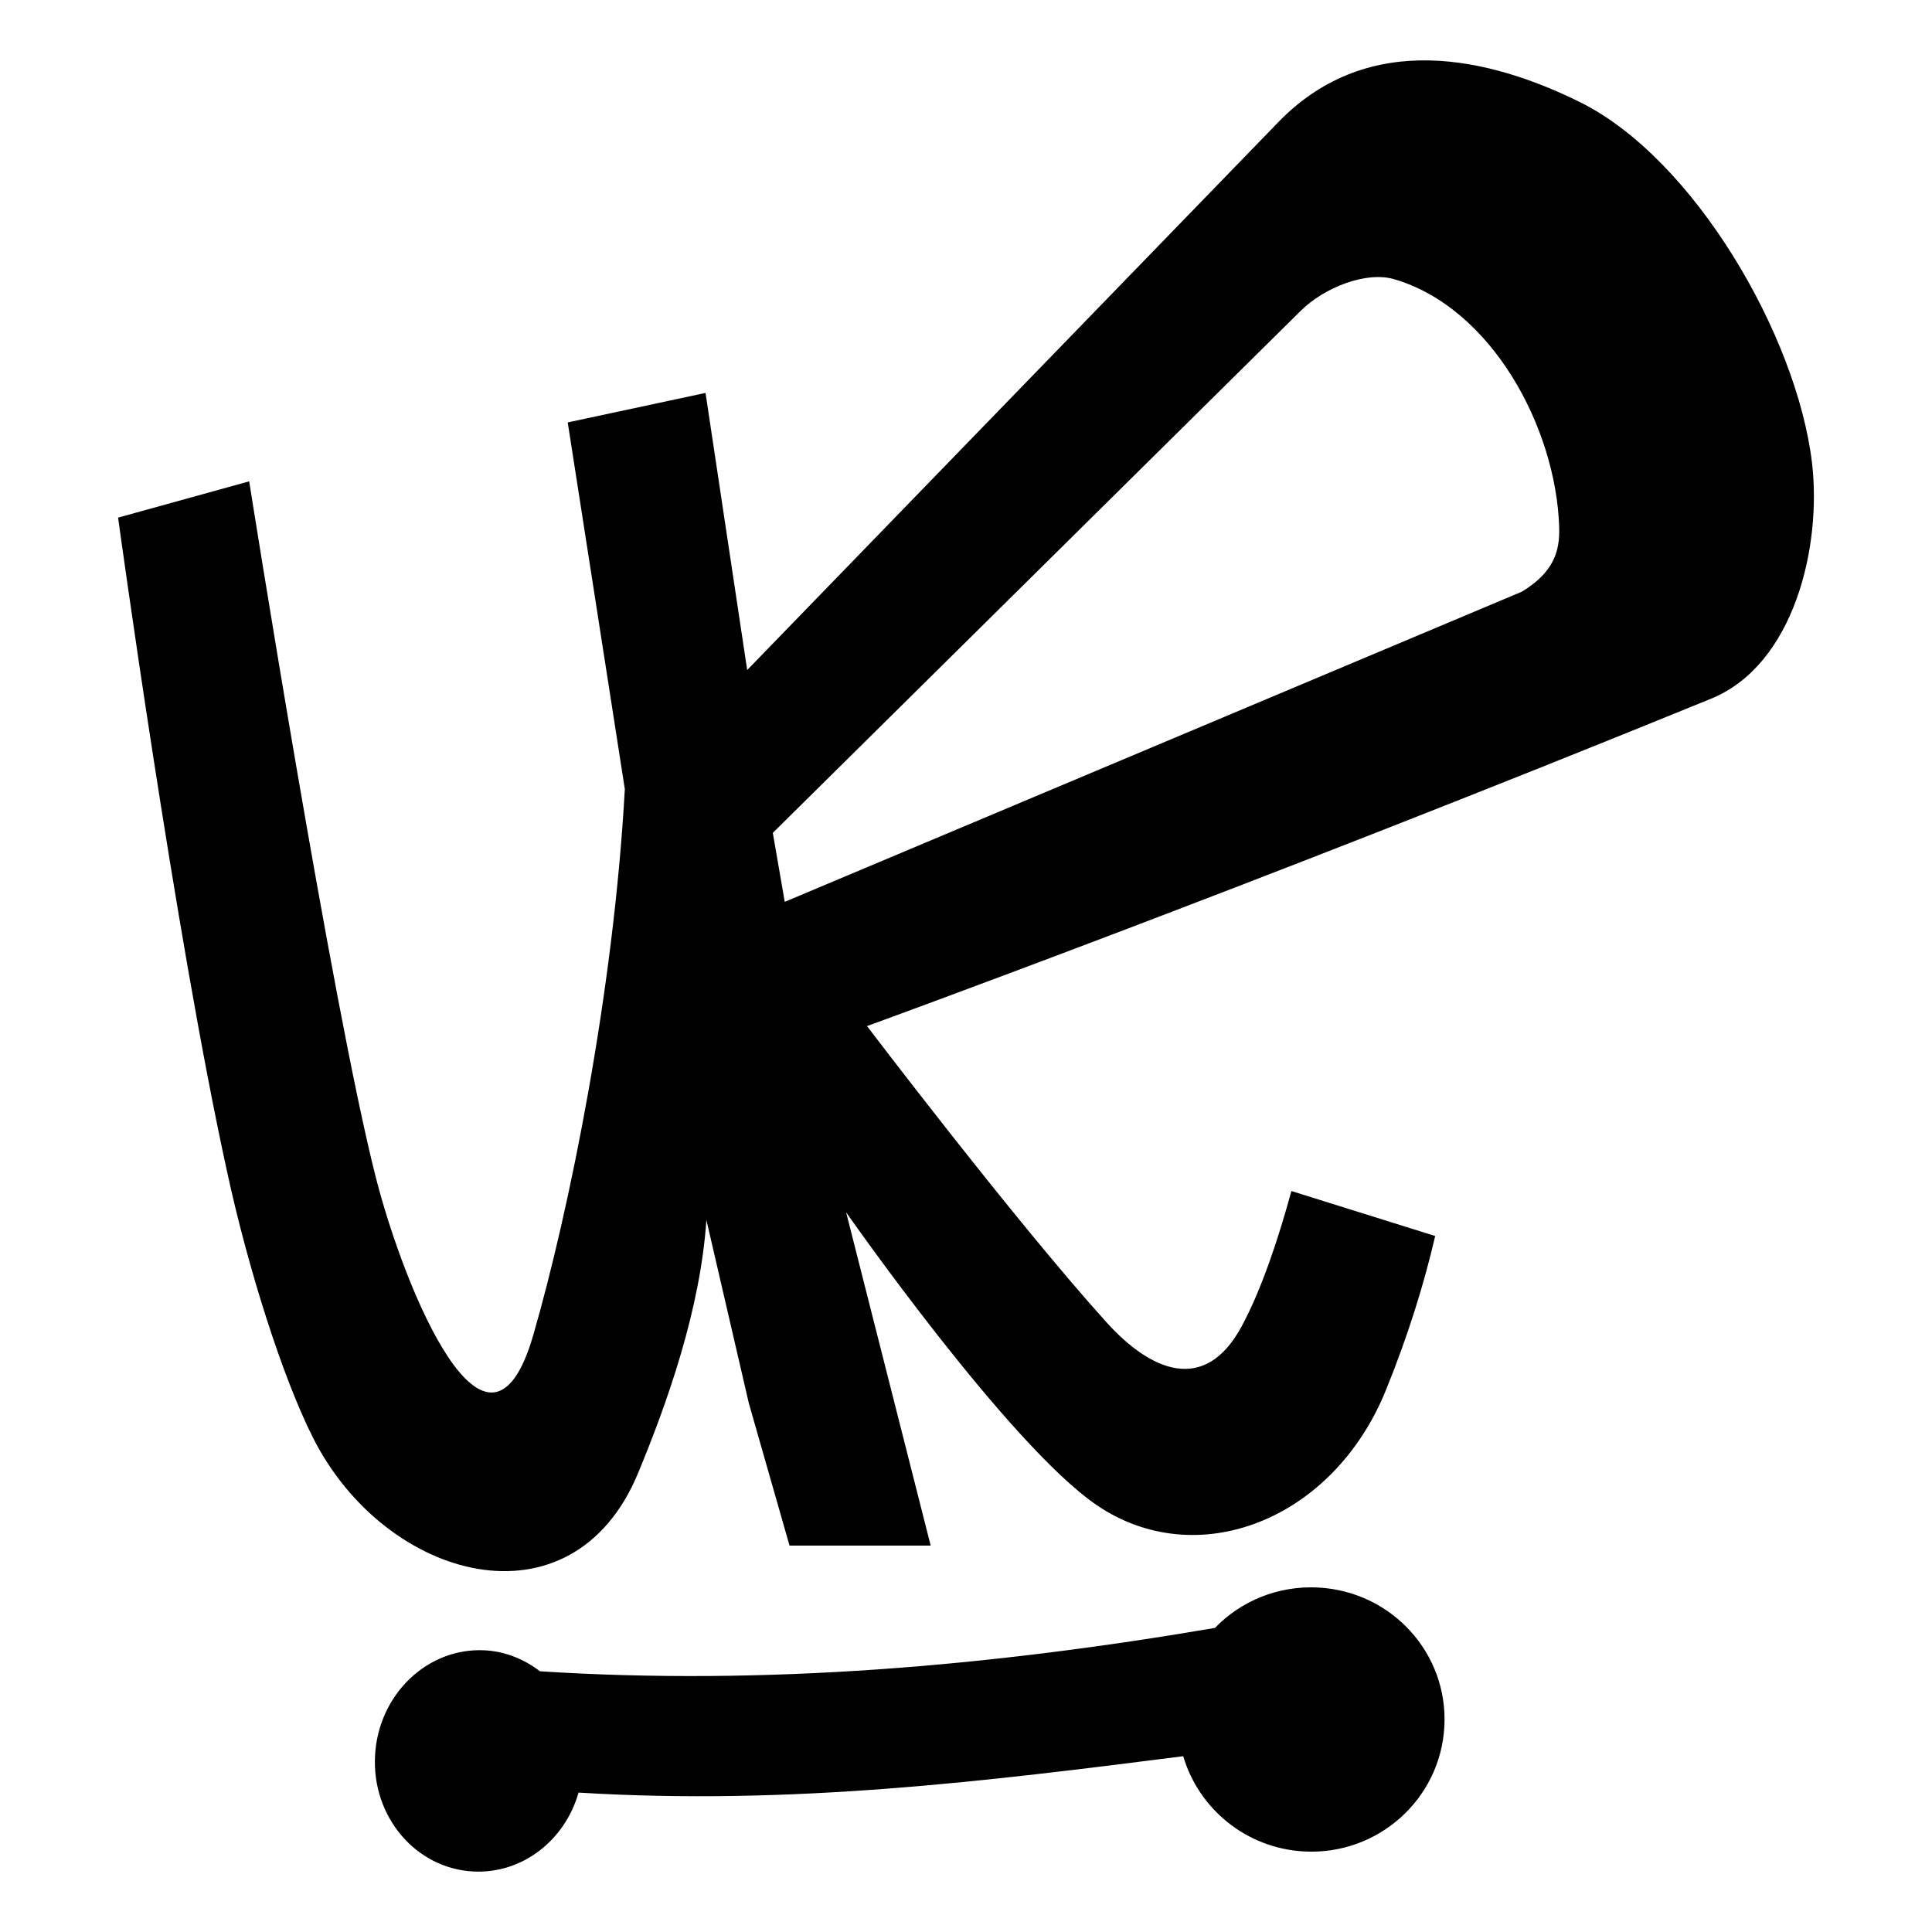 <svg xmlns="http://www.w3.org/2000/svg" viewBox="0 0 320 320"><path d="M300.125 76.668c-2.486-21-19.497-50.387-38.452-59.762-14.887-7.362-34.787-12.06-49.725 3.1l-88.19 90.974-6.9-45.9-22.825 4.887 9.458 60.737c-1.859 33.734-9.237 69.904-15.147 90.367-7.541 26.112-21.351-7.481-26.09-26.032-7.29-28.535-20.98-115.313-20.98-115.313l-21.715 6.008S29.032 155 37.598 194h-.002c3.457 16 9.177 34.092 14.255 44.15 11.999 23.756 42.918 32.191 53.84 5.831 4.854-11.715 10.31-27.093 11.31-41.907v-.01l7.031 30.36 6.74 23.577h23.379l-14.009-55.211s26.947 38.603 41.534 48.523c16.47 11.2 39.08 2.664 47.904-19.131 3.617-8.934 6.227-17.28 8.133-25.46l-23.816-7.451c-2.163 7.918-4.952 16.335-8.246 22.425-6.146 11.364-15.128 7.355-22.406-.708-15.149-16.778-39.641-49.036-39.641-49.036s62.856-22.81 139.802-54.224c13.802-5.634 18.35-25.272 16.719-39.06zM252.06 98.004l-122.082 51.37-1.976-11.423 87.427-86.461c3.982-3.94 10.9-6.577 15.439-5.259 16.211 4.71 26.849 24.612 27.381 41.053.135 4.123-.967 7.54-6.189 10.72zm-12.829 187.94c-.644 12.071-11.027 21.367-23.203 20.718-9.625-.513-17.497-7.091-20.048-15.778-32.394 4.116-64.753 8.194-100.153 6.026-2.257 7.926-9.351 13.499-17.466 13.066-9.518-.508-16.781-9.086-16.242-19.198.539-10.114 8.677-17.94 18.196-17.432 3.425.183 6.539 1.499 9.123 3.471 37.349 2.394 74.605-.836 111.796-7.182 4.292-4.445 10.441-7.046 17.126-6.689 12.175.649 21.515 10.924 20.871 22.998z"/></svg>